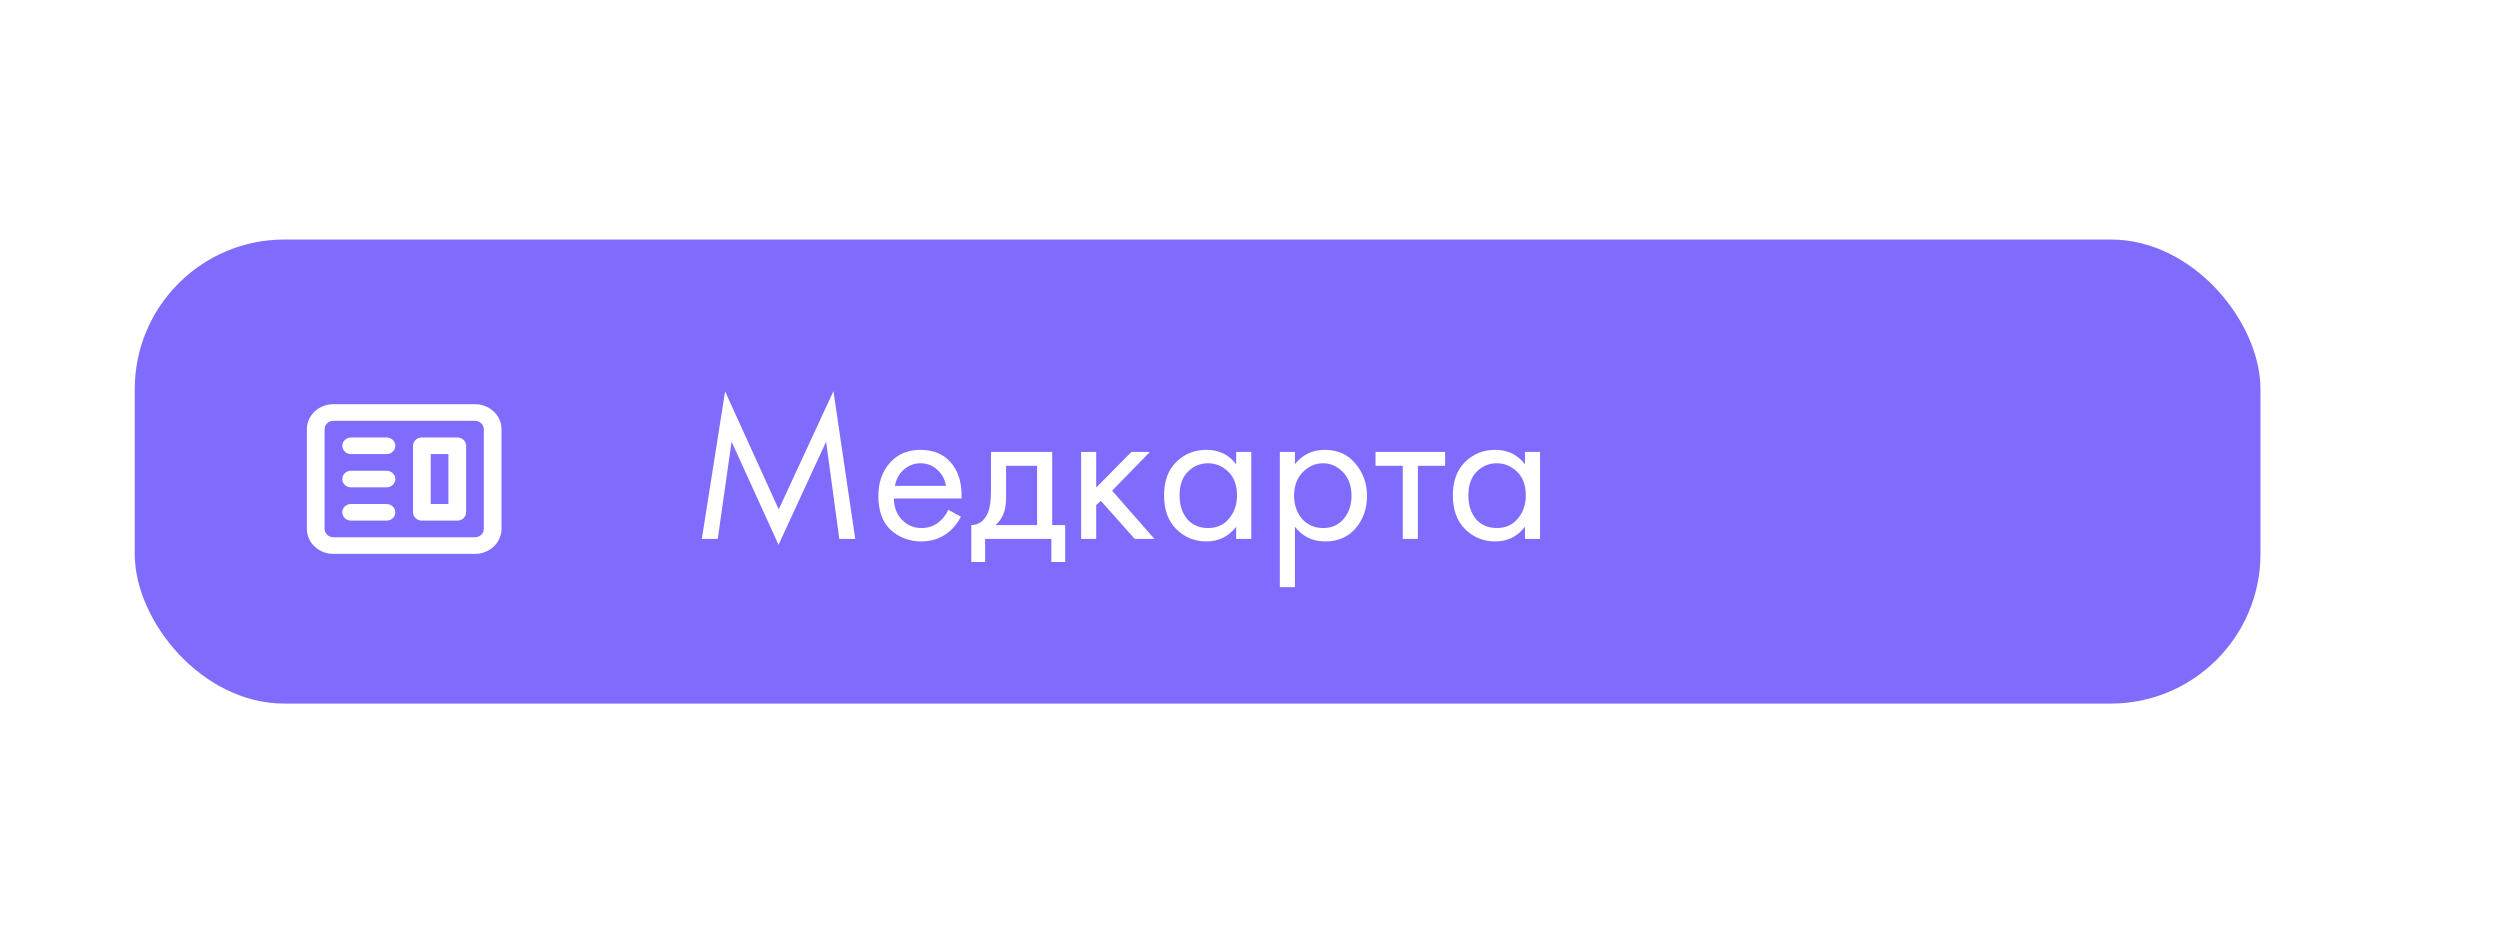 <?xml version="1.0" encoding="UTF-8"?> <svg xmlns="http://www.w3.org/2000/svg" width="334" height="126" viewBox="0 0 334 126" fill="none"> <g filter="url(#filter0_d)"> <rect x="18" y="32" width="284" height="62" rx="20" fill="#7F6CFC"></rect> </g> <path fill-rule="evenodd" clip-rule="evenodd" d="M56.364 58.444C55.711 58.444 55.182 58.942 55.182 59.556V68.444C55.182 69.058 55.711 69.556 56.364 69.556H61.091C61.744 69.556 62.273 69.058 62.273 68.444V59.556C62.273 58.942 61.744 58.444 61.091 58.444H56.364ZM59.909 60.667H57.545V67.333H59.909V60.667Z" fill="white"></path> <path d="M46.909 58.444C46.256 58.444 45.727 58.942 45.727 59.556C45.727 60.169 46.256 60.667 46.909 60.667H51.636C52.289 60.667 52.818 60.169 52.818 59.556C52.818 58.942 52.289 58.444 51.636 58.444H46.909Z" fill="white"></path> <path d="M46.909 62.889C46.256 62.889 45.727 63.386 45.727 64C45.727 64.614 46.256 65.111 46.909 65.111H51.636C52.289 65.111 52.818 64.614 52.818 64C52.818 63.386 52.289 62.889 51.636 62.889H46.909Z" fill="white"></path> <path d="M45.727 68.444C45.727 67.831 46.256 67.333 46.909 67.333H51.636C52.289 67.333 52.818 67.831 52.818 68.444C52.818 69.058 52.289 69.556 51.636 69.556H46.909C46.256 69.556 45.727 69.058 45.727 68.444Z" fill="white"></path> <path fill-rule="evenodd" clip-rule="evenodd" d="M44.545 54C42.587 54 41 55.492 41 57.333V70.667C41 72.508 42.587 74 44.545 74H63.455C65.413 74 67 72.508 67 70.667V57.333C67 55.492 65.413 54 63.455 54H44.545ZM63.455 56.222H44.545C43.893 56.222 43.364 56.72 43.364 57.333V70.667C43.364 71.28 43.893 71.778 44.545 71.778H63.455C64.107 71.778 64.636 71.28 64.636 70.667V57.333C64.636 56.72 64.107 56.222 63.455 56.222Z" fill="white"></path> <path d="M95.892 72H93.764L96.872 52.288L104.04 68.052L111.348 52.26L114.26 72H112.132L110.368 59.008L104.012 72.784L97.74 59.008L95.892 72ZM126.7 68.108L128.38 69.032C127.988 69.779 127.512 70.404 126.952 70.908C125.888 71.86 124.6 72.336 123.088 72.336C121.52 72.336 120.167 71.832 119.028 70.824C117.908 69.797 117.348 68.276 117.348 66.26C117.348 64.487 117.852 63.021 118.86 61.864C119.887 60.688 121.259 60.1 122.976 60.1C124.917 60.1 126.383 60.809 127.372 62.228C128.156 63.348 128.52 64.804 128.464 66.596H119.42C119.439 67.772 119.803 68.724 120.512 69.452C121.221 70.18 122.089 70.544 123.116 70.544C124.031 70.544 124.824 70.264 125.496 69.704C126.019 69.256 126.42 68.724 126.7 68.108ZM119.56 64.916H126.392C126.224 64.001 125.823 63.273 125.188 62.732C124.572 62.172 123.835 61.892 122.976 61.892C122.136 61.892 121.389 62.181 120.736 62.76C120.101 63.32 119.709 64.039 119.56 64.916ZM132.396 60.38H140.572V70.152H142.308V75.08H140.46V72H131.612V75.08H129.764V70.152C130.735 70.133 131.454 69.629 131.92 68.64C132.238 67.987 132.396 66.96 132.396 65.56V60.38ZM138.556 70.152V62.228H134.412V66.596C134.412 68.145 133.946 69.331 133.012 70.152H138.556ZM144.435 60.38H146.451V65.14L151.155 60.38H153.619L148.579 65.56L154.235 72H151.603L147.067 66.904L146.451 67.492V72H144.435V60.38ZM165.152 62.032V60.38H167.168V72H165.152V70.376C164.144 71.683 162.818 72.336 161.176 72.336C159.608 72.336 158.273 71.795 157.172 70.712C156.07 69.629 155.52 68.117 155.52 66.176C155.52 64.272 156.061 62.788 157.144 61.724C158.245 60.641 159.589 60.1 161.176 60.1C162.856 60.1 164.181 60.744 165.152 62.032ZM161.4 61.892C160.336 61.892 159.43 62.275 158.684 63.04C157.956 63.787 157.592 64.832 157.592 66.176C157.592 67.464 157.928 68.519 158.6 69.34C159.29 70.143 160.224 70.544 161.4 70.544C162.576 70.544 163.509 70.124 164.2 69.284C164.909 68.444 165.264 67.417 165.264 66.204C165.264 64.823 164.872 63.759 164.088 63.012C163.304 62.265 162.408 61.892 161.4 61.892ZM173.002 70.376V78.44H170.986V60.38H173.002V62.004C174.029 60.735 175.354 60.1 176.978 60.1C178.714 60.1 180.086 60.716 181.094 61.948C182.121 63.161 182.634 64.599 182.634 66.26C182.634 67.94 182.13 69.377 181.122 70.572C180.114 71.748 178.761 72.336 177.062 72.336C175.363 72.336 174.01 71.683 173.002 70.376ZM176.782 70.544C177.921 70.544 178.835 70.133 179.526 69.312C180.217 68.472 180.562 67.455 180.562 66.26C180.562 64.916 180.179 63.852 179.414 63.068C178.649 62.284 177.762 61.892 176.754 61.892C175.746 61.892 174.85 62.284 174.066 63.068C173.282 63.852 172.89 64.907 172.89 66.232C172.89 67.445 173.245 68.472 173.954 69.312C174.682 70.133 175.625 70.544 176.782 70.544ZM193.067 62.228H189.427V72H187.411V62.228H183.771V60.38H193.067V62.228ZM203.734 62.032V60.38H205.75V72H203.734V70.376C202.726 71.683 201.4 72.336 199.758 72.336C198.19 72.336 196.855 71.795 195.754 70.712C194.652 69.629 194.102 68.117 194.102 66.176C194.102 64.272 194.643 62.788 195.726 61.724C196.827 60.641 198.171 60.1 199.758 60.1C201.438 60.1 202.763 60.744 203.734 62.032ZM199.982 61.892C198.918 61.892 198.012 62.275 197.266 63.04C196.538 63.787 196.174 64.832 196.174 66.176C196.174 67.464 196.51 68.519 197.182 69.34C197.872 70.143 198.806 70.544 199.982 70.544C201.158 70.544 202.091 70.124 202.782 69.284C203.491 68.444 203.846 67.417 203.846 66.204C203.846 64.823 203.454 63.759 202.67 63.012C201.886 62.265 200.99 61.892 199.982 61.892Z" fill="white"></path> <defs> <filter id="filter0_d" x="-14" y="0" width="348" height="126" filterUnits="userSpaceOnUse" color-interpolation-filters="sRGB"> <feFlood flood-opacity="0" result="BackgroundImageFix"></feFlood> <feColorMatrix in="SourceAlpha" type="matrix" values="0 0 0 0 0 0 0 0 0 0 0 0 0 0 0 0 0 0 127 0"></feColorMatrix> <feOffset></feOffset> <feGaussianBlur stdDeviation="16"></feGaussianBlur> <feColorMatrix type="matrix" values="0 0 0 0 0.791 0 0 0 0 0.814 0 0 0 0 0.867 0 0 0 0.25 0"></feColorMatrix> <feBlend mode="normal" in2="BackgroundImageFix" result="effect1_dropShadow"></feBlend> <feBlend mode="normal" in="SourceGraphic" in2="effect1_dropShadow" result="shape"></feBlend> </filter> </defs> </svg> 